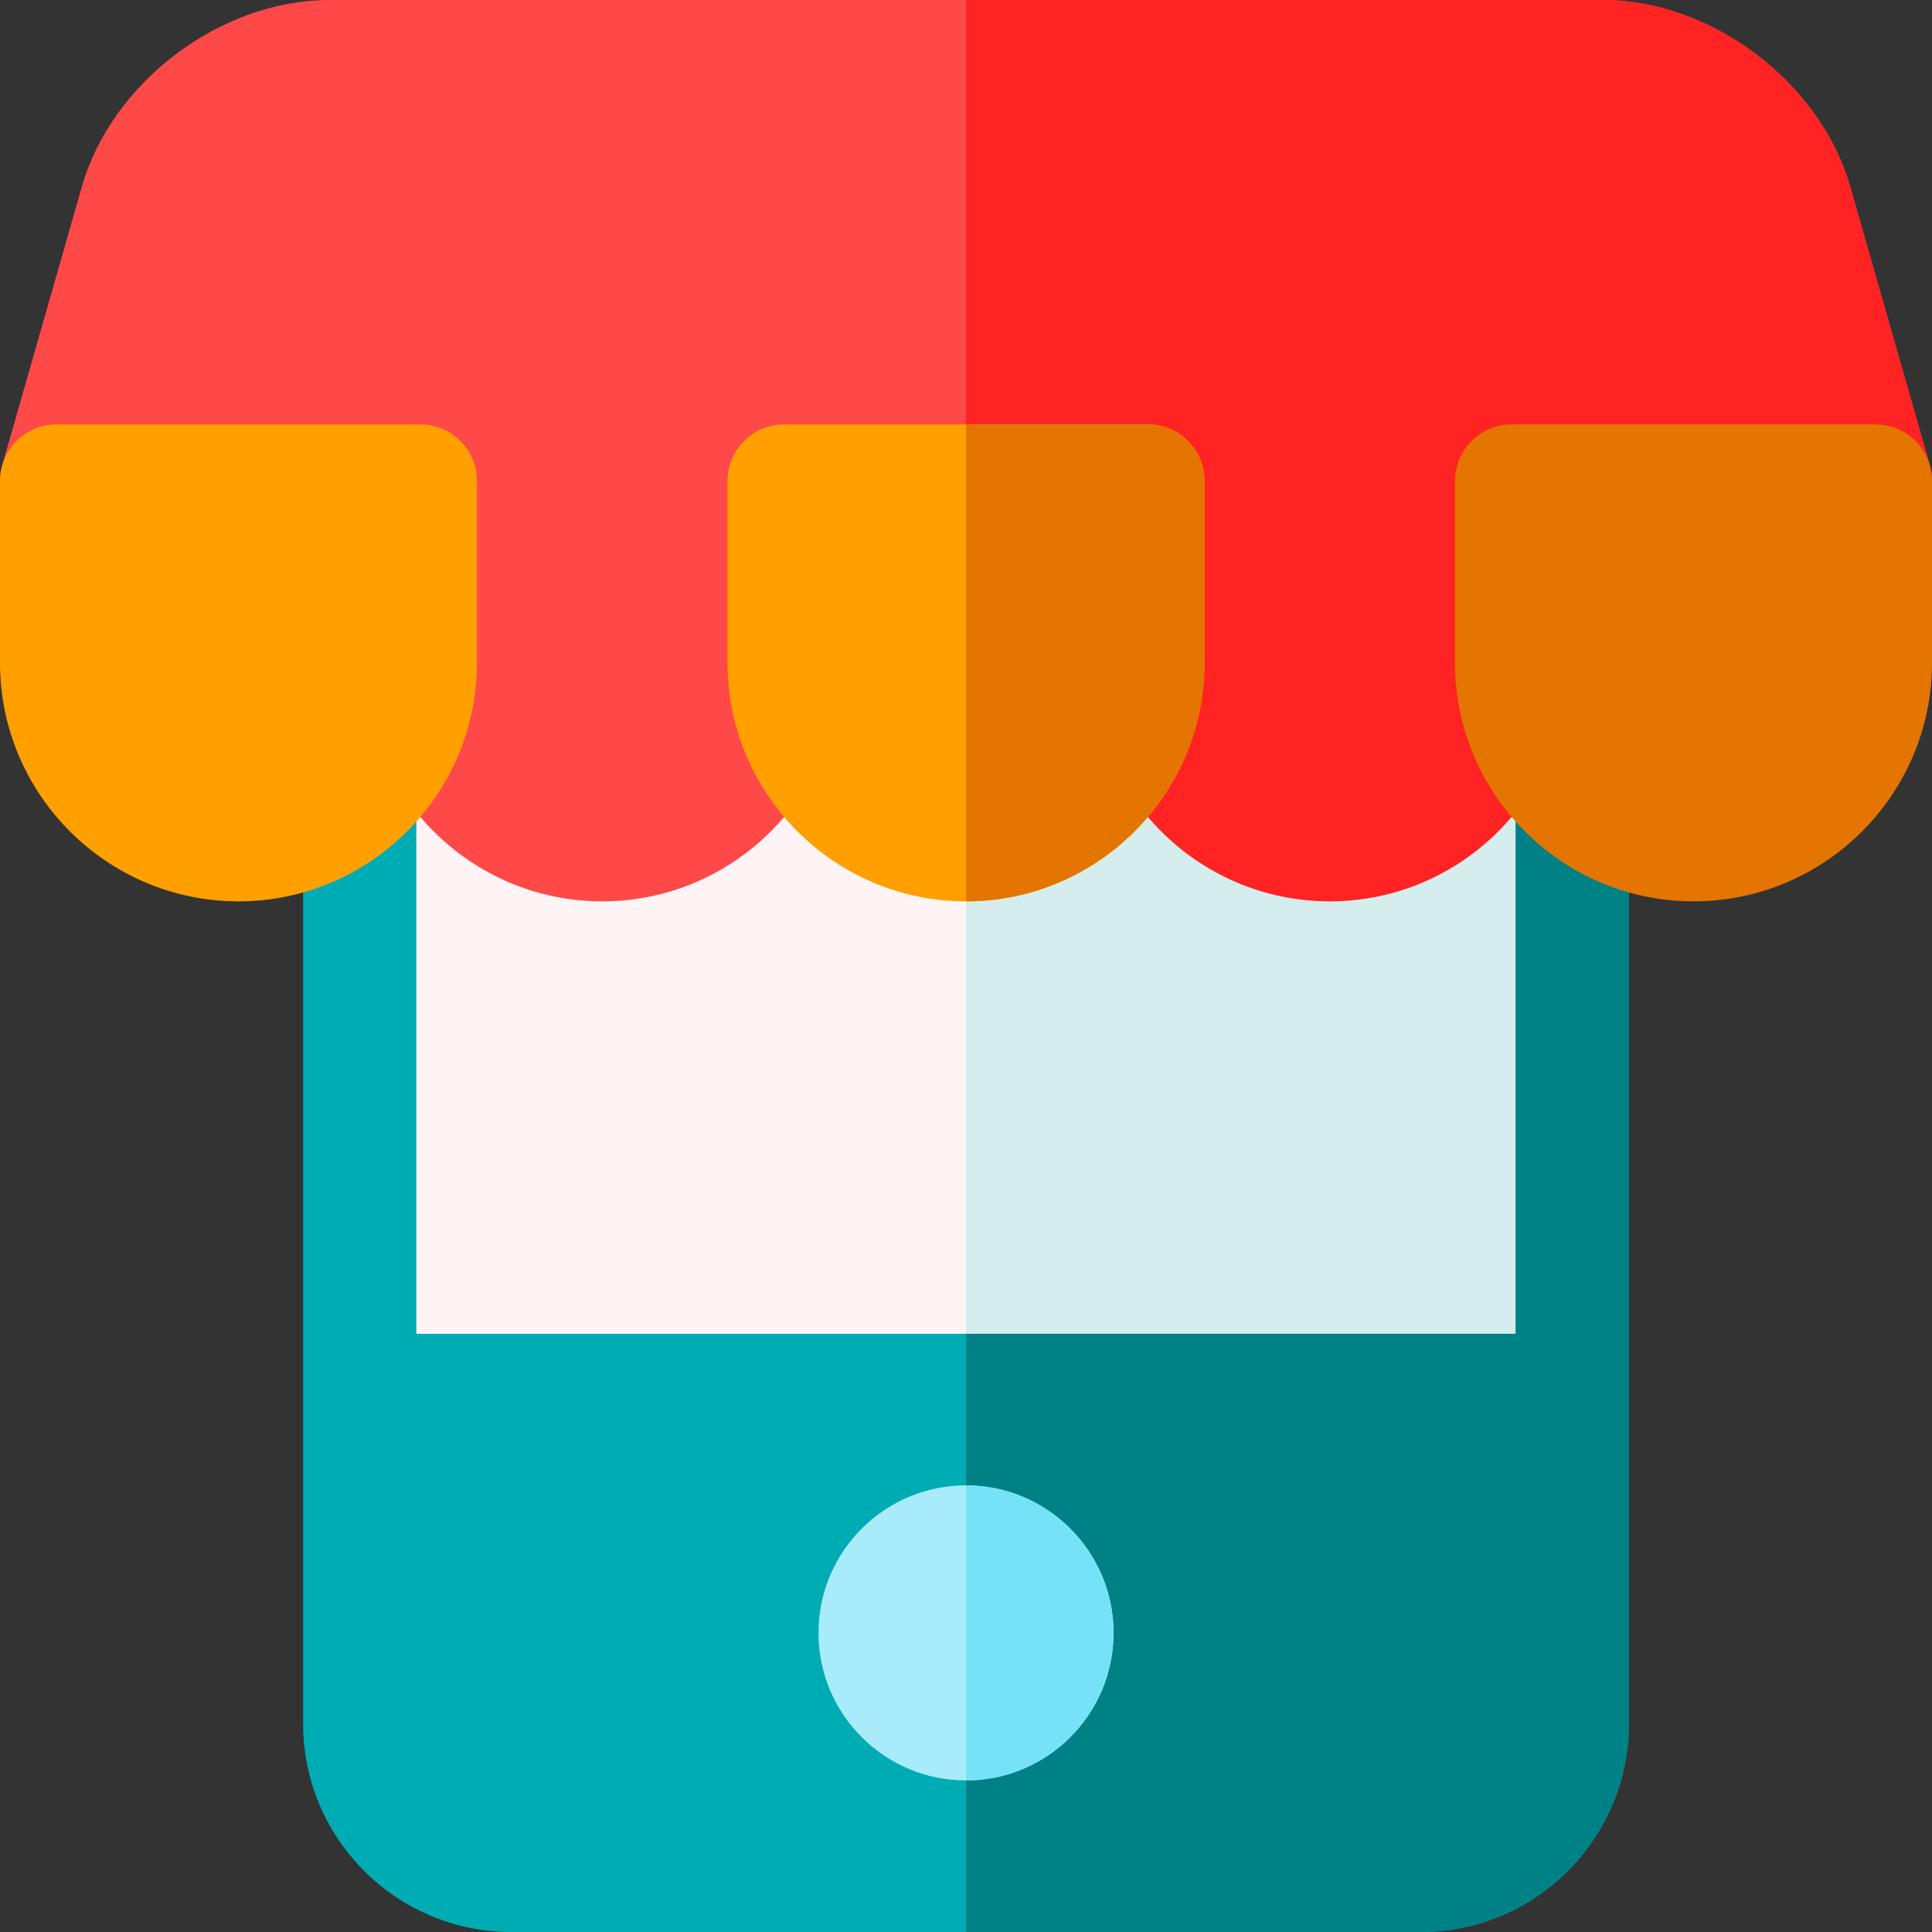 <svg height="512pt" viewBox="0 0 512 512" width="512pt" xmlns="http://www.w3.org/2000/svg"><rect x="0" y="0" width="512" height="512" fill="#333333" stroke="none"/><path d="m416.668 55.168c0-22.094-18.074-40.168-40.164-40.168h-241c-22.094 0-40.168 18.074-40.168 40.168v313.301h321.332zm0 0" fill="#fef4f5"/><path d="m416.668 55.168c0-22.094-18.074-40.168-40.164-40.168h-120.5v353.469h160.664zm0 0" fill="#d5eded"/><path d="m376.504 0h-241c-30.418 0-55.168 24.75-55.168 55.168v401.668c0 30.418 24.75 55.164 55.168 55.164h241c30.418 0 55.164-24.746 55.164-55.164v-401.668c0-30.418-24.746-55.168-55.164-55.168zm-266.168 55.168c0-13.879 11.289-25.168 25.168-25.168h241c13.875 0 25.164 11.289 25.164 25.168v298.301h-291.332zm0 0" fill="#00acb3"/><path d="m376.504 0h-120.5v30h120.5c13.875 0 25.164 11.289 25.164 25.168v298.301h-145.664v158.531h120.5c30.418 0 55.164-24.746 55.164-55.164v-401.668c0-30.418-24.746-55.168-55.164-55.168zm0 0" fill="#008186"/><path d="m256.004 393.637c-21.562 0-39.102 17.539-39.102 39.098 0 21.562 17.539 39.102 39.102 39.102 21.559 0 39.098-17.539 39.098-39.102 0-21.559-17.539-39.098-39.098-39.098zm0 0" fill="#a8ebfa"/><path d="m511.422 123.348-21.098-73.844c-7.93-27.758-36.758-49.504-65.625-49.504h-337.398c-28.867 0-57.695 21.746-65.621 49.504l-21.102 73.844c-1.293 4.523-.387 9.395 2.445 13.152 2.836 3.758 7.27 5.969 11.977 5.969h482c4.707 0 9.141-2.211 11.977-5.969 2.832-3.758 3.738-8.629 2.445-13.152zm0 0" fill="#ff4949"/><path d="m511.422 123.348-21.098-73.844c-7.93-27.758-36.758-49.504-65.625-49.504h-168.695v142.469h240.996c4.707 0 9.141-2.211 11.977-5.969 2.832-3.758 3.738-8.629 2.445-13.152zm0 0" fill="#ff2323"/><path d="m207.801 112.469h-96.398c-8.285 0-15 6.715-15 15v48.199c0 34.848 28.352 63.199 63.199 63.199 34.848 0 63.199-28.352 63.199-63.199v-48.199c0-8.285-6.715-15-15-15zm0 0" fill="#ff4949"/><path d="m400.602 112.469h-96.402c-8.281 0-15 6.715-15 15v48.199c0 34.848 28.352 63.199 63.203 63.199 34.848 0 63.199-28.352 63.199-63.199v-48.199c0-8.285-6.715-15-15-15zm0 0" fill="#ff2323"/><path d="m111.398 112.469h-96.398c-8.285 0-15 6.715-15 15v48.199c0 34.848 28.352 63.199 63.199 63.199 34.852 0 63.199-28.352 63.199-63.199v-48.199c0-8.285-6.715-15-15-15zm0 0" fill="#ff9f00"/><path d="m304.199 112.469h-96.398c-8.285 0-15 6.715-15 15v48.199c0 34.848 28.352 63.199 63.199 63.199s63.199-28.352 63.199-63.199v-48.199c0-8.285-6.715-15-15-15zm0 0" fill="#ff9f00"/><path d="m497 112.469h-96.398c-8.285 0-15 6.715-15 15v48.199c0 34.848 28.352 63.199 63.199 63.199 34.848 0 63.199-28.352 63.199-63.199v-48.199c0-8.285-6.715-15-15-15zm0 0" fill="#e47500"/><path d="m256.004 471.836c21.559 0 39.098-17.539 39.098-39.102 0-21.559-17.539-39.102-39.098-39.102zm0 0" fill="#76e2f8"/><path d="m304.199 112.469h-48.195v126.398c34.848-.004 63.195-28.352 63.195-63.199v-48.199c0-8.285-6.715-15-15-15zm0 0" fill="#e47500"/></svg>